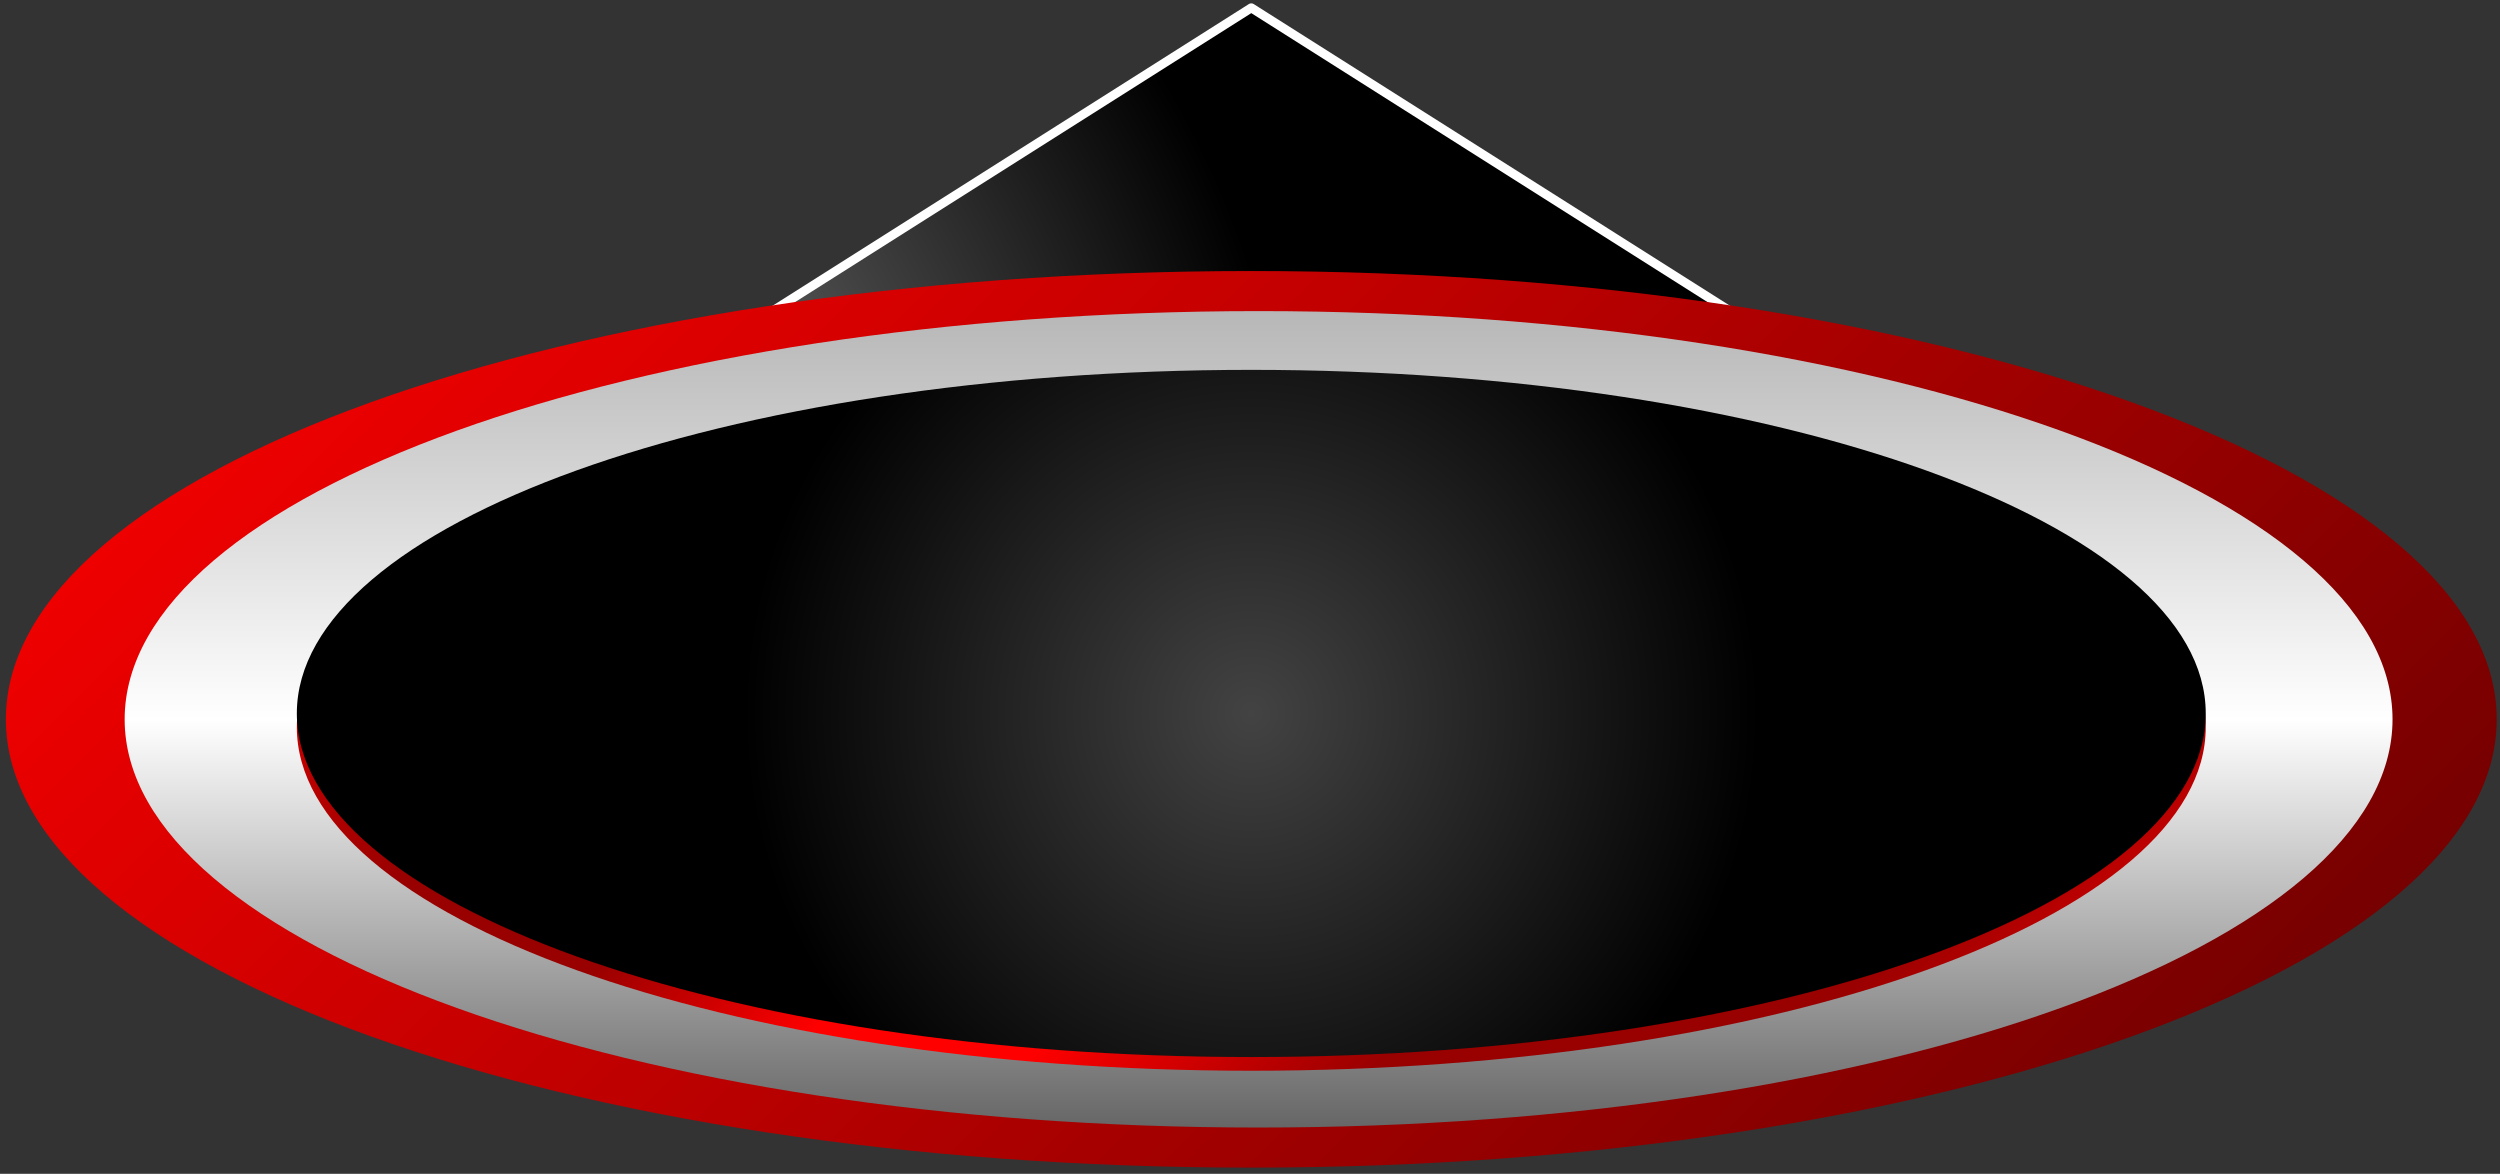 <svg version="1.1" viewBox="0.0 0.0 279.008 131.0" fill="none" stroke="none" stroke-linecap="square" stroke-miterlimit="10" xmlns:xlink="http://www.w3.org/1999/xlink" xmlns="http://www.w3.org/2000/svg"><rect x="0.0" y="0.0" width="279.008" height="131.0" fill="#333333" stroke="none"/><clipPath id="p.0"><path d="m0 0l279.008 0l0 131.0l-279.008 0l0 -131.0z" clip-rule="nonzero"/></clipPath><g clip-path="url(#p.0)"><path fill="#000000" fill-opacity="0.0" d="m0 0l279.008 0l0 131.0l-279.008 0z" fill-rule="evenodd"/><defs><radialGradient id="p.1" gradientUnits="userSpaceOnUse" gradientTransform="matrix(13.877 0.0 0.0 13.877 0.0 0.0)" spreadMethod="pad" cx="3.448" cy="4.253" fx="3.448" fy="4.253" r="13.877"><stop offset="0.0" stop-color="#999999"/><stop offset="0.5" stop-color="#000000"/><stop offset="1.0" stop-color="#000000"/></radialGradient></defs><path fill="url(#p.1)" d="m47.852 59.016l91.795 -58.142l91.795 58.142z" fill-rule="evenodd"/><path stroke="#ffffff" stroke-width="1.0" stroke-linejoin="round" stroke-linecap="butt" d="m47.852 59.016l91.795 -58.142l91.795 58.142z" fill-rule="evenodd"/><defs><linearGradient id="p.2" gradientUnits="userSpaceOnUse" gradientTransform="matrix(16.35 0.0 0.0 16.35 0.0 0.0)" spreadMethod="pad" x1="-3.02" y1="4.91" x2="8.541" y2="16.471"><stop offset="0.0" stop-color="#ff0000"/><stop offset="1.0" stop-color="#660000"/></linearGradient></defs><path fill="url(#p.2)" d="m0.656 80.279l0 0c0 -27.632 62.229 -50.031 138.992 -50.031l0 0c76.763 0 138.992 22.4 138.992 50.031l0 0c0 27.632 -62.229 50.031 -138.992 50.031l0 0c-76.763 0 -138.992 -22.4 -138.992 -50.031z" fill-rule="evenodd"/><defs><linearGradient id="p.3" gradientUnits="userSpaceOnUse" gradientTransform="matrix(9.546 0.0 0.0 9.546 0.0 0.0)" spreadMethod="pad" x1="1.457" y1="3.637" x2="1.457" y2="13.183"><stop offset="0.0" stop-color="#b7b7b7"/><stop offset="0.5" stop-color="#ffffff"/><stop offset="1.0" stop-color="#666666"/></linearGradient></defs><path fill="url(#p.3)" d="m13.912 80.279l0 0c0 -25.162 56.659 -45.559 126.551 -45.559l0 0c69.892 0 126.551 20.397 126.551 45.559l0 0c0 25.162 -56.659 45.559 -126.551 45.559l0 0c-69.892 0 -126.551 -20.397 -126.551 -45.559z" fill-rule="evenodd"/><defs><linearGradient id="p.4" gradientUnits="userSpaceOnUse" gradientTransform="matrix(14.313 0.0 0.0 14.313 0.0 0.0)" spreadMethod="pad" x1="-0.365" y1="5.67" x2="9.756" y2="15.791"><stop offset="0.0" stop-color="#ff0000"/><stop offset="0.23" stop-color="#990000"/><stop offset="0.34" stop-color="#990000"/><stop offset="0.45" stop-color="#ff0000"/><stop offset="0.54" stop-color="#ff0000"/><stop offset="0.68" stop-color="#990000"/><stop offset="0.83" stop-color="#990000"/><stop offset="1.0" stop-color="#ff0000"/></linearGradient></defs><path fill="url(#p.4)" d="m33.128 81.152l0 0c0 -21.178 47.69 -38.346 106.52 -38.346l0 0c58.829 0 106.52 17.168 106.52 38.346l0 0c0 21.178 -47.69 38.346 -106.52 38.346l0 0c-58.829 0 -106.52 -17.168 -106.52 -38.346z" fill-rule="evenodd"/><defs><radialGradient id="p.5" gradientUnits="userSpaceOnUse" gradientTransform="matrix(10.64 0.0 0.0 10.64 0.0 0.0)" spreadMethod="pad" cx="13.125" cy="7.483" fx="13.125" fy="7.483" r="10.64"><stop offset="0.0" stop-color="#434343"/><stop offset="0.5" stop-color="#000000"/><stop offset="1.0" stop-color="#000000"/></radialGradient></defs><path fill="url(#p.5)" d="m33.128 79.623l0 0c0 -21.178 47.69 -38.346 106.52 -38.346l0 0c58.829 0 106.52 17.168 106.52 38.346l0 0c0 21.178 -47.69 38.346 -106.52 38.346l0 0c-58.829 0 -106.52 -17.168 -106.52 -38.346z" fill-rule="evenodd"/></g></svg>